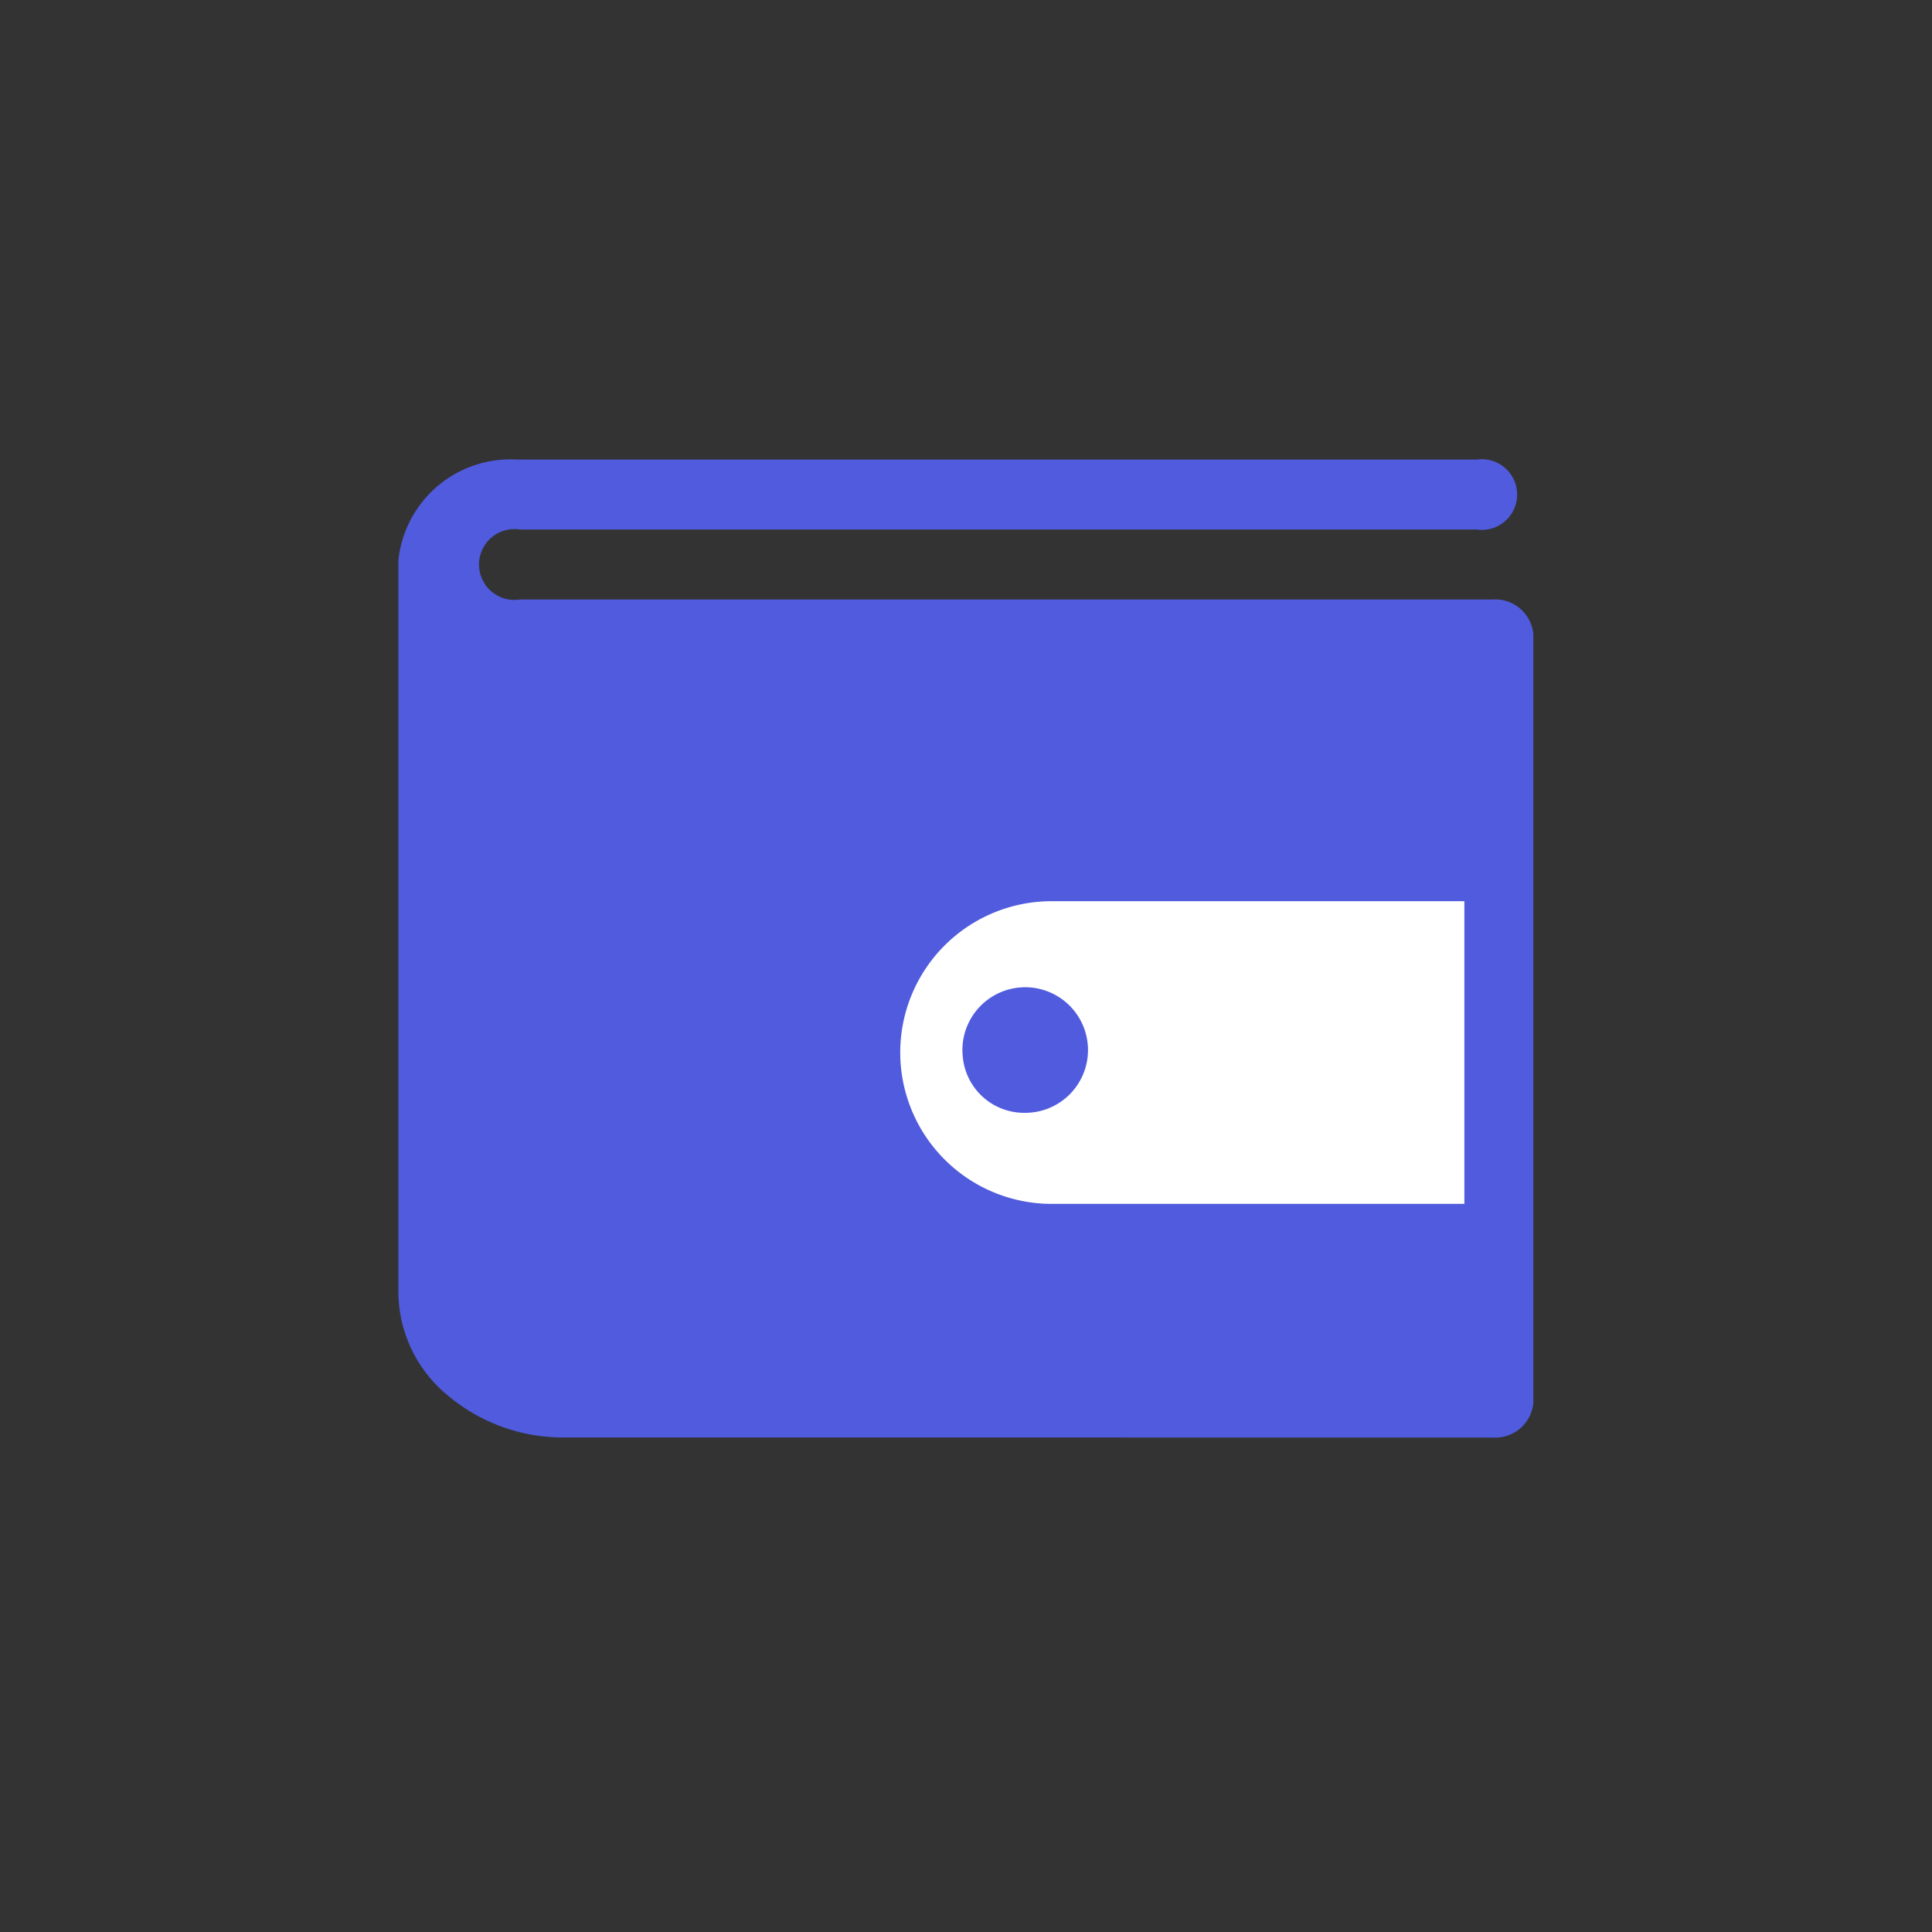 <svg id="组_49147" data-name="组 49147" xmlns="http://www.w3.org/2000/svg" width="24" height="24" viewBox="0 0 24 24">
  <rect x="0" y="0" width="24" height="24" fill="#333333" stroke="none"/>
  <rect id="矩形_3059" data-name="矩形 3059" width="24" height="24" fill="#505bde" opacity="0"/>
  <rect id="矩形_3116" data-name="矩形 3116" width="9" height="6" transform="translate(10 10)" fill="#fff"/>
  <path id="联合_32" data-name="联合 32" d="M22675.09,23704.146h-.012a2.221,2.221,0,0,1-1.463-.523,1.668,1.668,0,0,1-.613-1.268v-9.107a1.4,1.4,0,0,1,1.48-1.25h11.916a.439.439,0,1,1,0,.869h-11.885a.44.44,0,1,0,0,.869h12.082a.475.475,0,0,1,.506.434v9.543a.475.475,0,0,1-.506.434Zm4.146-4.783a1.882,1.882,0,0,0,1.881,1.881h5.127v-3.76h-5.127A1.88,1.88,0,0,0,22679.236,23699.363Zm.773,0a.78.78,0,1,1,.779.75A.766.766,0,0,1,22680.01,23699.363Z" transform="translate(-22668.053 -23686.289)" fill="#505bde"/>
</svg>
